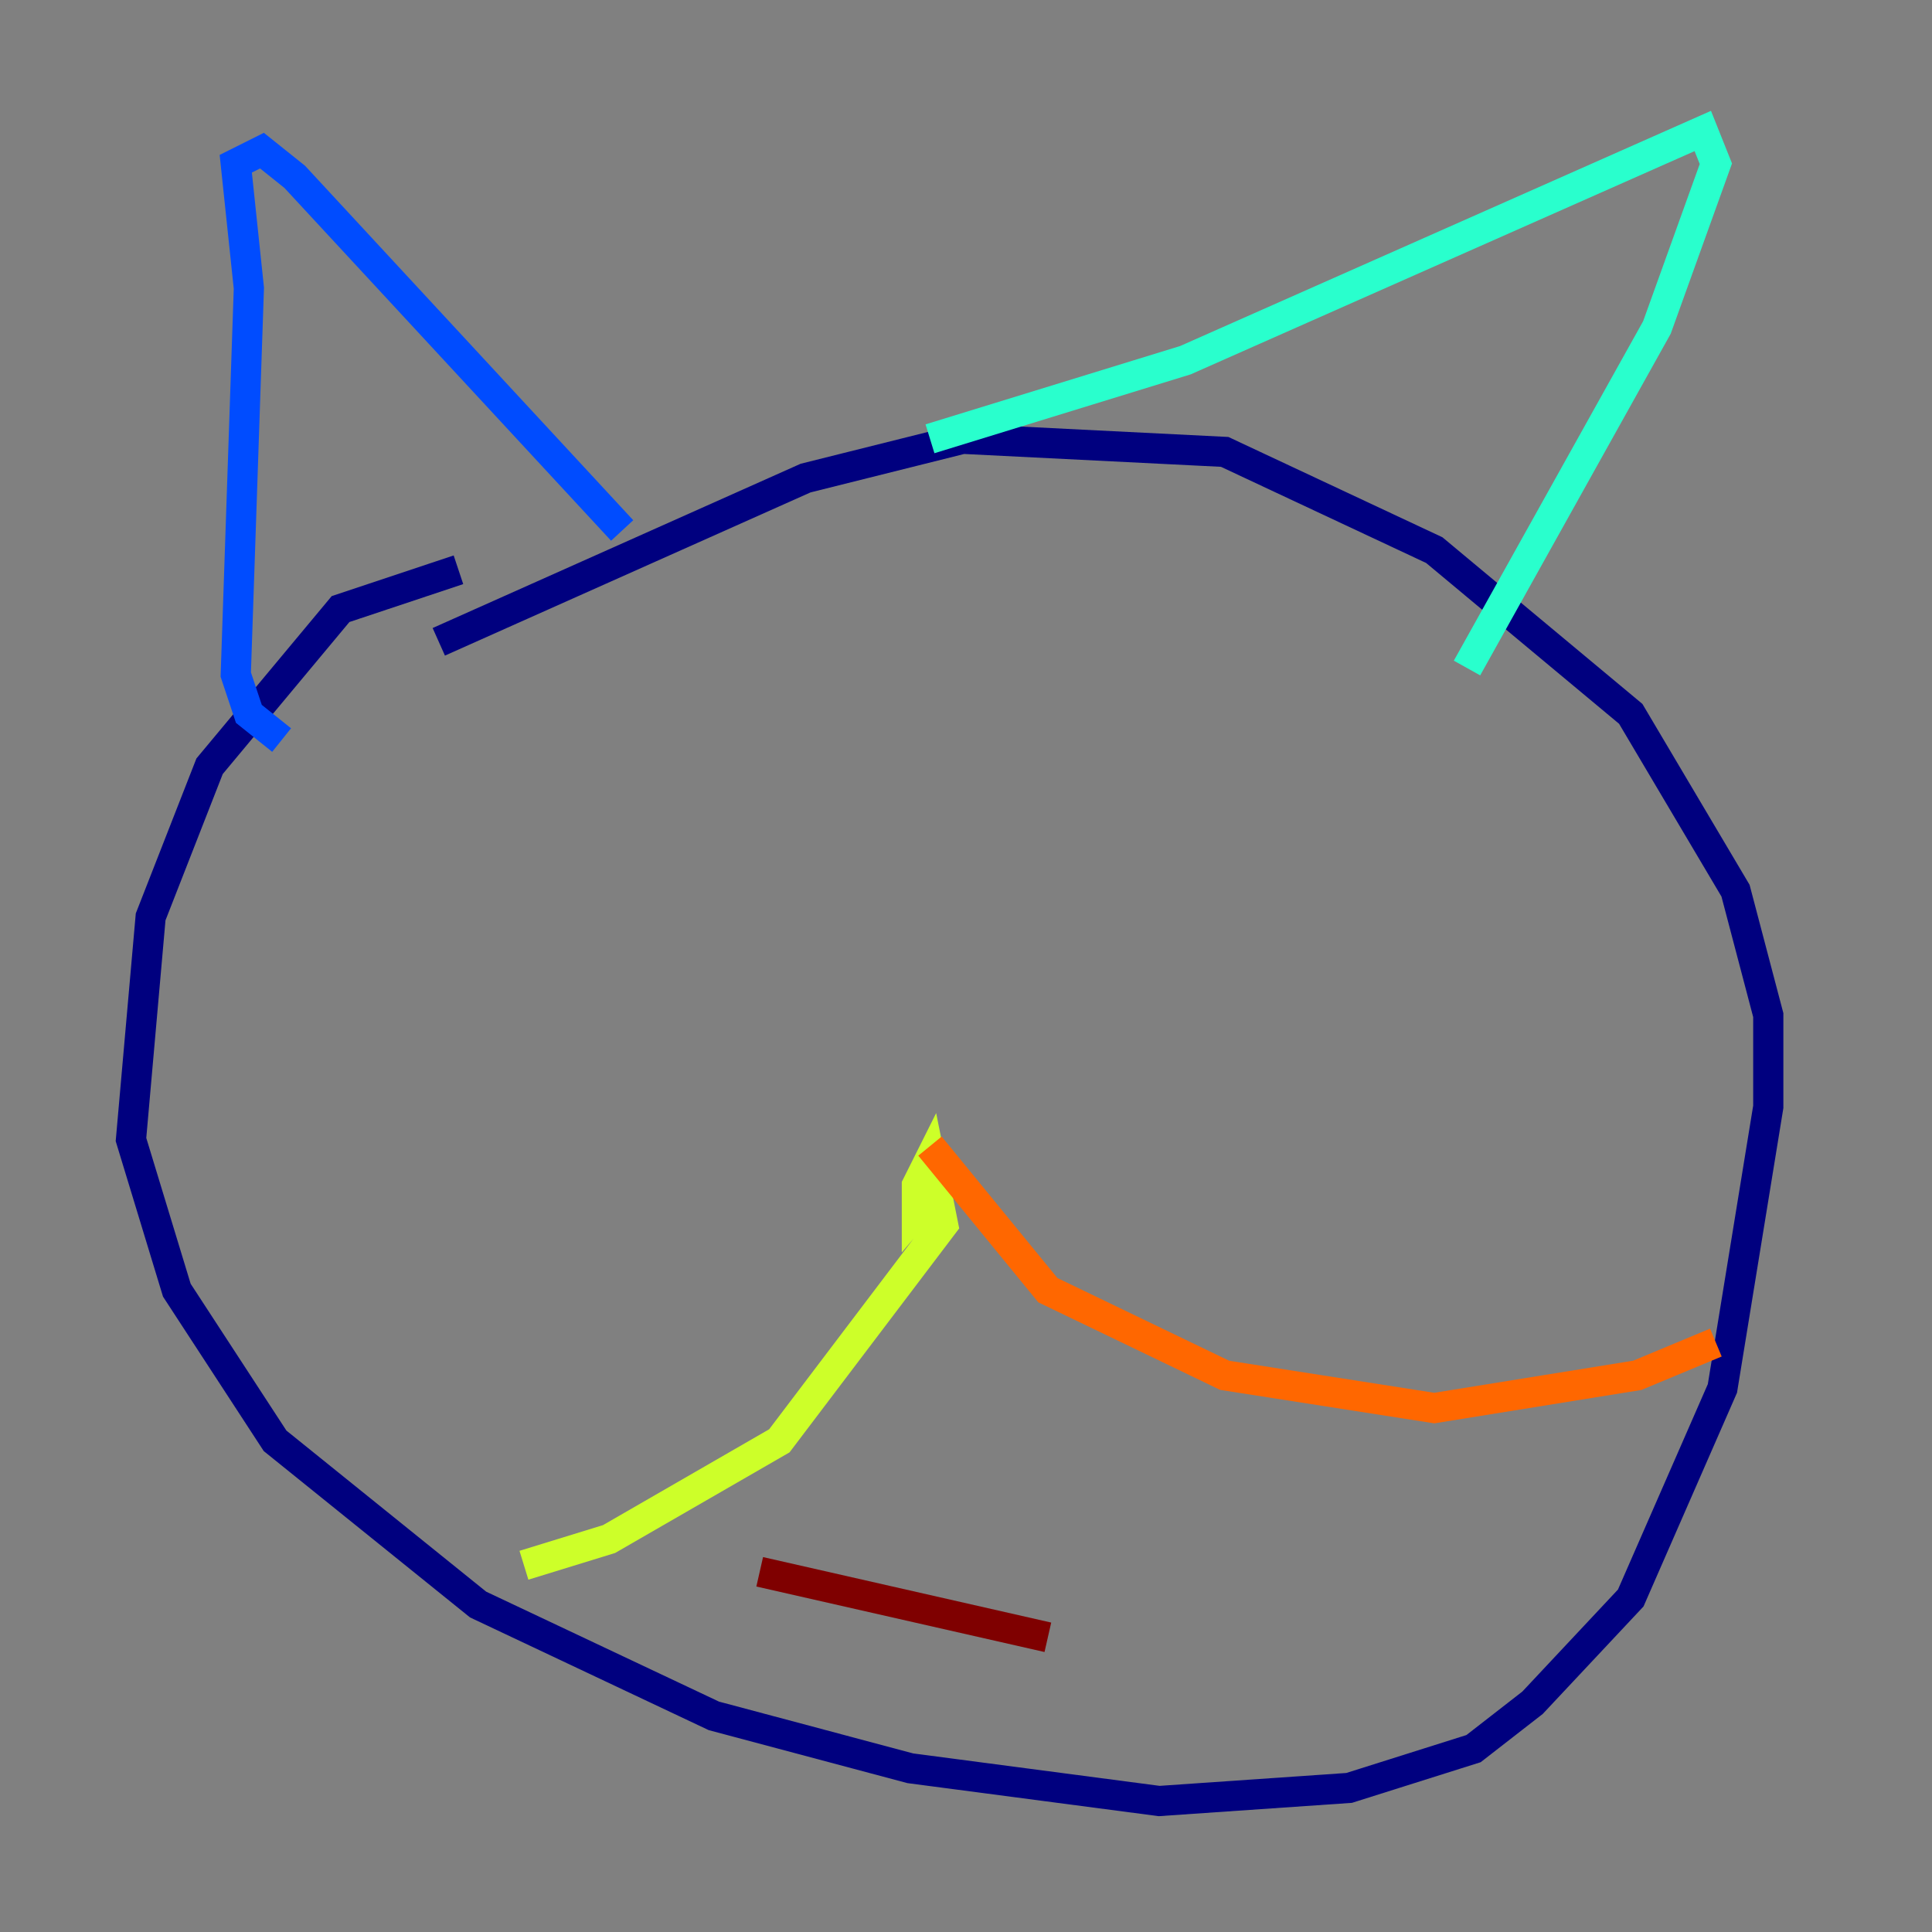 <?xml version="1.0" encoding="utf-8" ?>
<svg baseProfile="tiny" height="128" version="1.2" viewBox="0,0,128,128" width="128" xmlns="http://www.w3.org/2000/svg" xmlns:ev="http://www.w3.org/2001/xml-events" xmlns:xlink="http://www.w3.org/1999/xlink"><rect x="0" y="0" width="128" height="128" fill="#808080" stroke="none"/><defs /><polyline fill="none" points="30.373,37.749 22.563,40.352 13.885,50.766 9.98,60.746 8.678,75.498 11.715,85.478 18.224,95.458 31.675,106.305 47.295,113.681 60.312,117.153 76.8,119.322 89.383,118.454 97.627,115.851 101.532,112.814 108.041,105.871 114.115,91.986 117.153,73.329 117.153,67.254 114.983,59.01 108.041,47.295 95.024,36.447 81.139,29.939 63.783,29.071 53.37,31.675 29.071,42.522" stroke="#00007f" stroke-width="2" /><polyline fill="none" points="18.658,49.031 16.488,47.295 15.62,44.691 16.488,19.091 15.62,10.848 17.356,9.98 19.525,11.715 41.22,35.146" stroke="#004cff" stroke-width="2" /><polyline fill="none" points="61.614,29.071 78.536,23.864 112.814,8.678 113.681,10.848 109.776,21.695 97.193,44.258" stroke="#29ffcd" stroke-width="2" /><polyline fill="none" points="63.349,77.234 60.746,80.271 60.746,78.536 61.614,76.8 62.481,81.139 51.634,95.458 40.352,101.966 34.712,103.702" stroke="#cdff29" stroke-width="2" /><polyline fill="none" points="61.614,75.932 69.424,85.478 81.139,91.119 95.024,93.288 108.475,91.119 113.681,88.949" stroke="#ff6700" stroke-width="2" /><polyline fill="none" points="50.332,104.136 69.424,108.475" stroke="#7f0000" stroke-width="2" /></svg>